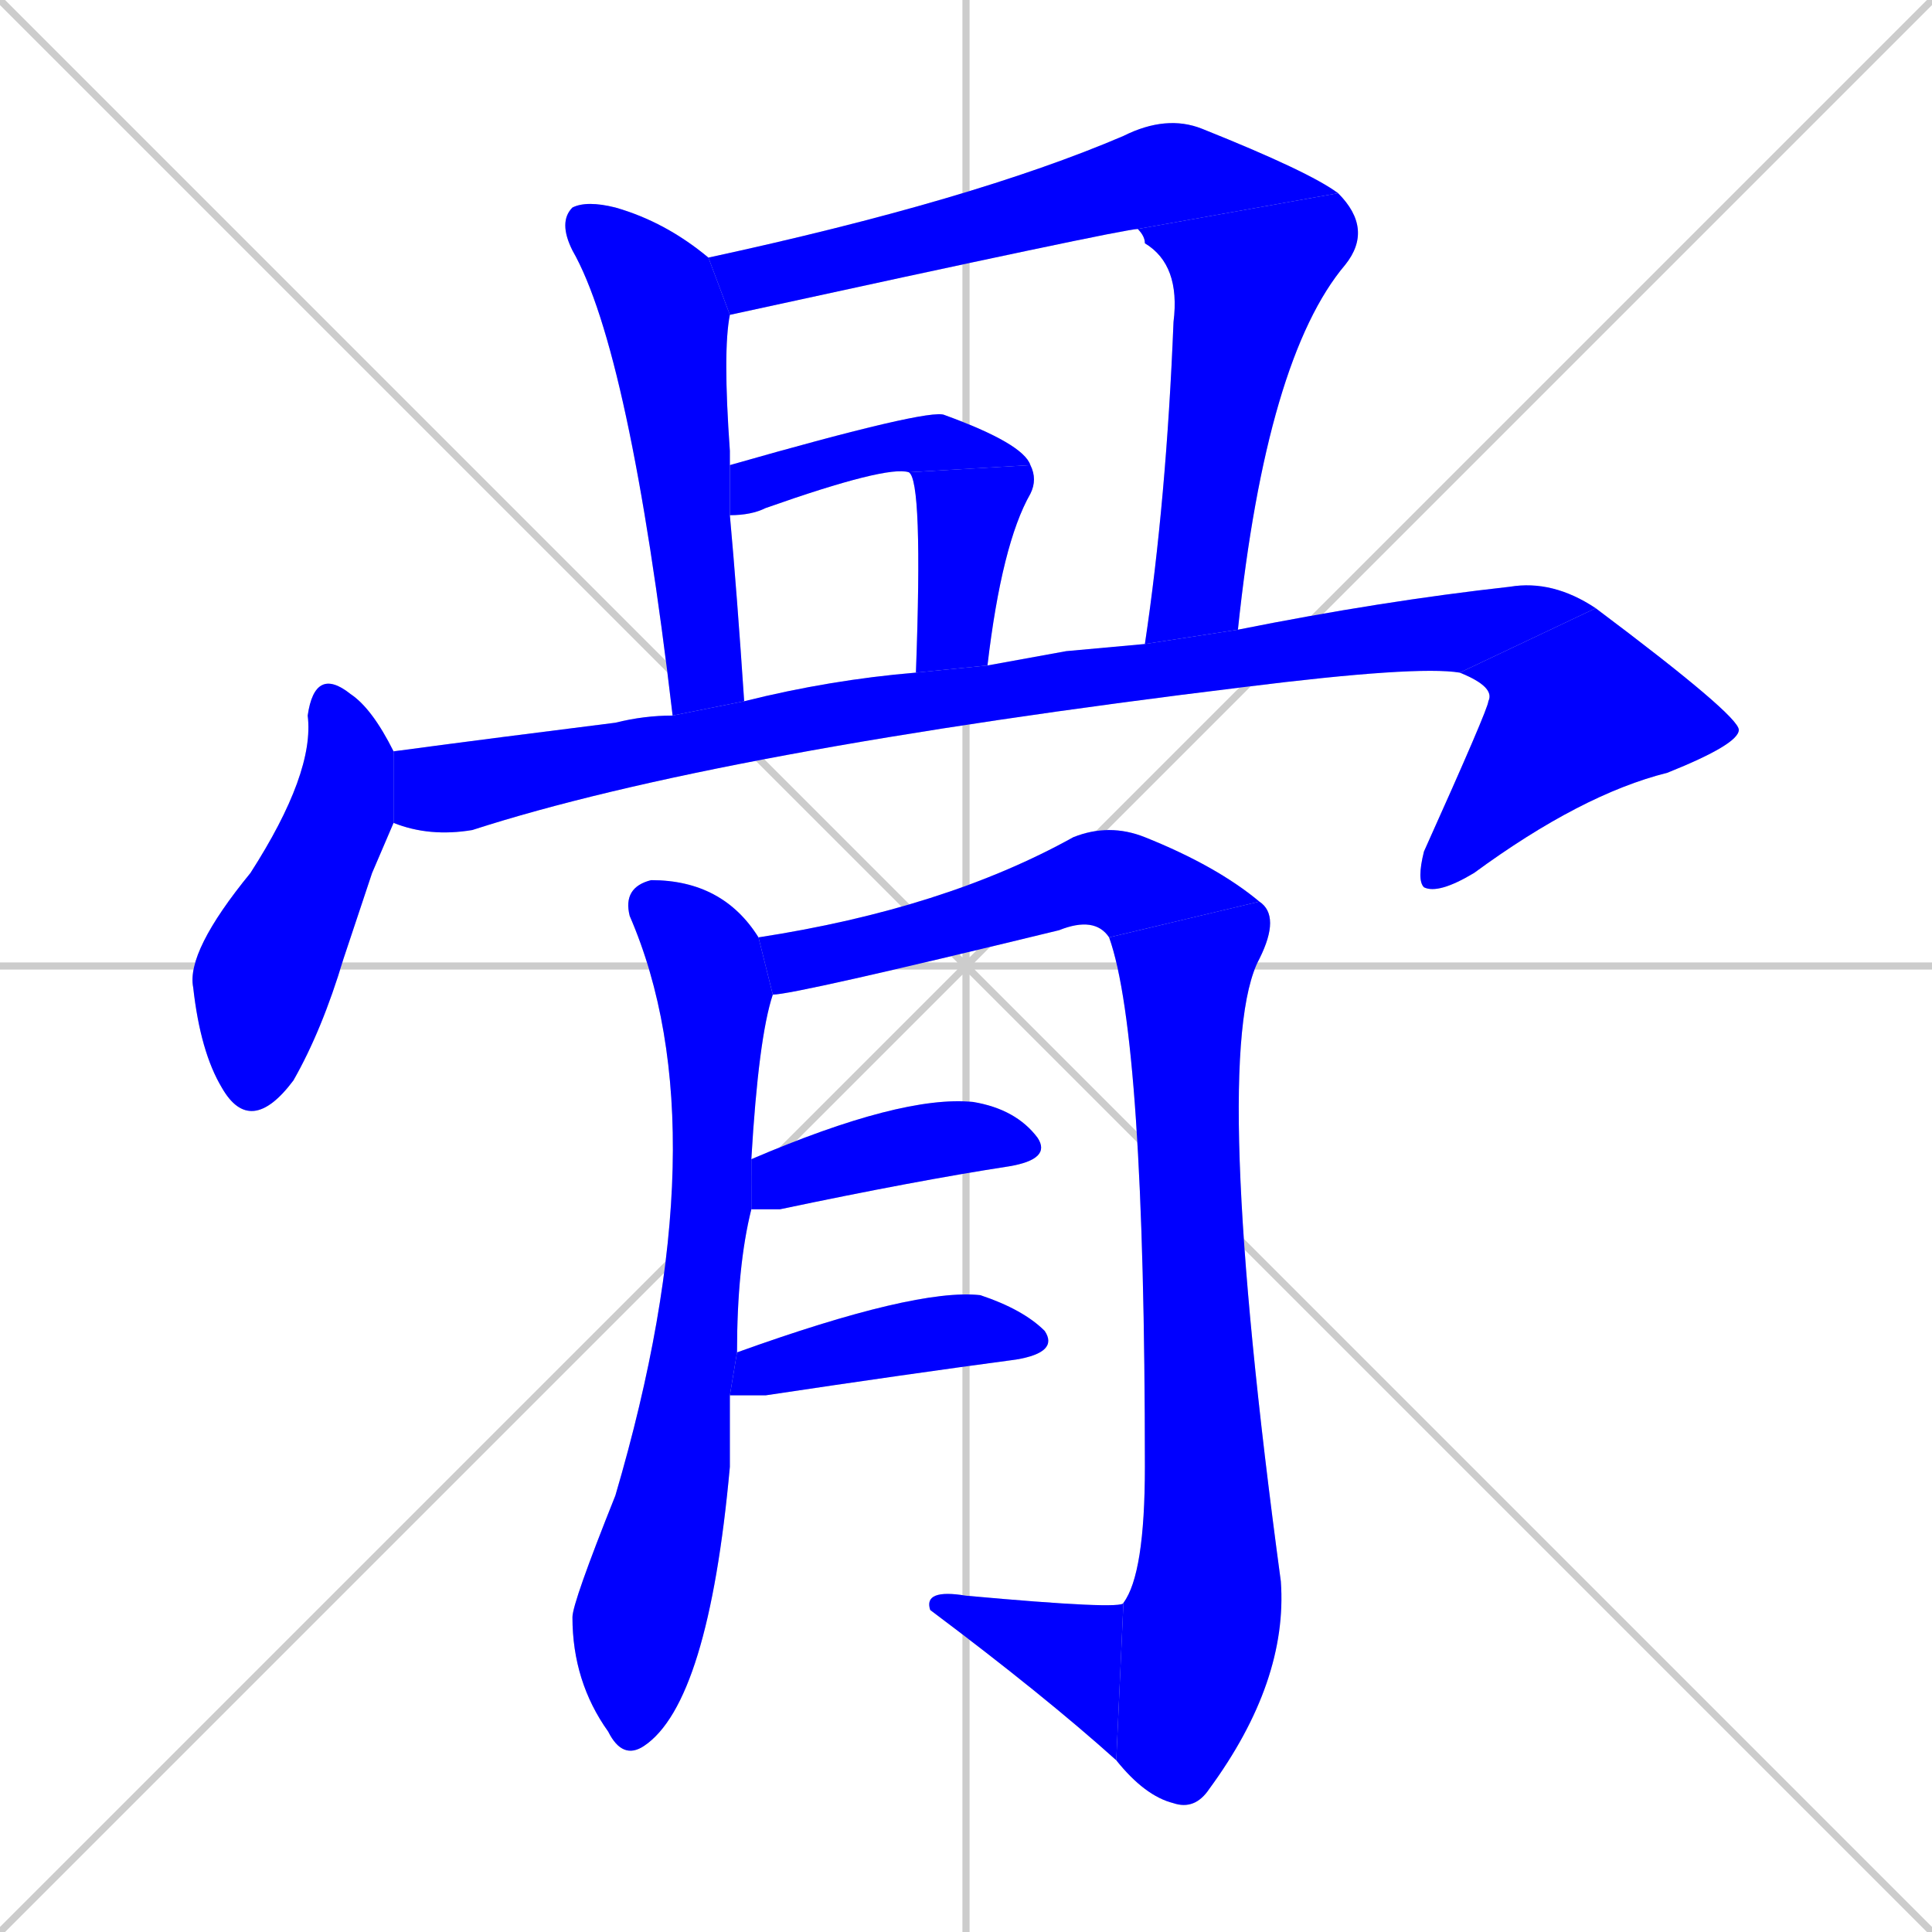 <svg xmlns="http://www.w3.org/2000/svg" xmlns:xlink="http://www.w3.org/1999/xlink" width="270" height="270"><defs><clipPath id="clip-mask-1"><rect x="78" y="28" width="26" height="72"><animate attributeName="y" from="-44" to="28" dur="0.267" begin="0; animate14.end + 1" id="animate1" fill="freeze"/></rect></clipPath><clipPath id="clip-mask-2"><rect x="99" y="16" width="88" height="28"><set attributeName="x" to="11" begin="0; animate14.end + 1" /><animate attributeName="x" from="11" to="99" dur="0.326" begin="animate1.end + 0.5" id="animate2" fill="freeze"/></rect></clipPath><clipPath id="clip-mask-3"><rect x="159" y="27" width="33" height="63"><set attributeName="y" to="-36" begin="0; animate14.end + 1" /><animate attributeName="y" from="-36" to="27" dur="0.233" begin="animate2.end" id="animate3" fill="freeze"/></rect></clipPath><clipPath id="clip-mask-4"><rect x="102" y="57" width="42" height="15"><set attributeName="x" to="60" begin="0; animate14.end + 1" /><animate attributeName="x" from="60" to="102" dur="0.156" begin="animate3.end + 0.5" id="animate4" fill="freeze"/></rect></clipPath><clipPath id="clip-mask-5"><rect x="127" y="65" width="18" height="29"><set attributeName="y" to="36" begin="0; animate14.end + 1" /><animate attributeName="y" from="36" to="65" dur="0.107" begin="animate4.end" id="animate5" fill="freeze"/></rect></clipPath><clipPath id="clip-mask-6"><rect x="26" y="93" width="29" height="66"><set attributeName="y" to="27" begin="0; animate14.end + 1" /><animate attributeName="y" from="27" to="93" dur="0.244" begin="animate5.end + 0.5" id="animate6" fill="freeze"/></rect></clipPath><clipPath id="clip-mask-7"><rect x="55" y="81" width="168" height="36"><set attributeName="x" to="-113" begin="0; animate14.end + 1" /><animate attributeName="x" from="-113" to="55" dur="0.622" begin="animate6.end + 0.5" id="animate7" fill="freeze"/></rect></clipPath><clipPath id="clip-mask-8"><rect x="198" y="85" width="45" height="40"><set attributeName="y" to="45" begin="0; animate14.end + 1" /><animate attributeName="y" from="45" to="85" dur="0.148" begin="animate7.end" id="animate8" fill="freeze"/></rect></clipPath><clipPath id="clip-mask-9"><rect x="80" y="123" width="28" height="123"><set attributeName="y" to="0" begin="0; animate14.end + 1" /><animate attributeName="y" from="0" to="123" dur="0.456" begin="animate8.end + 0.5" id="animate9" fill="freeze"/></rect></clipPath><clipPath id="clip-mask-10"><rect x="106" y="115" width="70" height="24"><set attributeName="x" to="36" begin="0; animate14.end + 1" /><animate attributeName="x" from="36" to="106" dur="0.259" begin="animate9.end + 0.5" id="animate10" fill="freeze"/></rect></clipPath><clipPath id="clip-mask-11"><rect x="155" y="126" width="25" height="127"><set attributeName="y" to="-1" begin="0; animate14.end + 1" /><animate attributeName="y" from="-1" to="126" dur="0.470" begin="animate10.end" id="animate11" fill="freeze"/></rect></clipPath><clipPath id="clip-mask-12"><rect x="129" y="222" width="28" height="24"><set attributeName="x" to="157" begin="0; animate14.end + 1" /><animate attributeName="x" from="157" to="129" dur="0.104" begin="animate11.end" id="animate12" fill="freeze"/></rect></clipPath><clipPath id="clip-mask-13"><rect x="105" y="153" width="42" height="16"><set attributeName="x" to="63" begin="0; animate14.end + 1" /><animate attributeName="x" from="63" to="105" dur="0.156" begin="animate12.end + 0.5" id="animate13" fill="freeze"/></rect></clipPath><clipPath id="clip-mask-14"><rect x="102" y="180" width="46" height="15"><set attributeName="x" to="56" begin="0; animate14.end + 1" /><animate attributeName="x" from="56" to="102" dur="0.170" begin="animate13.end + 0.5" id="animate14" fill="freeze"/></rect></clipPath></defs><path d="M 0 0 L 270 270 M 270 0 L 0 270 M 135 0 L 135 270 M 0 135 L 270 135" stroke="#CCCCCC" /><path d="M 102 44 Q 101 49 102 63 Q 102 64 102 65 L 102 72 Q 103 83 104 98 L 94 100 Q 88 49 80 35 Q 78 31 80 29 Q 82 28 86 29 Q 93 31 99 36" fill="#CCCCCC"/><path d="M 159 32 Q 157 32 102 44 L 99 36 Q 136 28 157 19 Q 163 16 168 18 Q 183 24 187 27" fill="#CCCCCC"/><path d="M 160 90 Q 163 70 164 45 Q 165 37 160 34 Q 160 33 159 32 L 187 27 Q 192 32 188 37 Q 177 50 173 88" fill="#CCCCCC"/><path d="M 102 65 Q 130 57 132 58 Q 143 62 144 65 L 127 66 Q 124 65 107 71 Q 105 72 102 72" fill="#CCCCCC"/><path d="M 144 65 Q 145 67 144 69 Q 140 76 138 93 L 128 94 Q 129 67 127 66" fill="#CCCCCC"/><path d="M 52 122 L 48 134 Q 45 144 41 151 Q 35 159 31 152 Q 28 147 27 138 Q 26 133 35 122 Q 44 108 43 100 Q 44 93 49 97 Q 52 99 55 105 L 55 115" fill="#CCCCCC"/><path d="M 149 91 L 160 90 L 173 88 Q 193 84 211 82 Q 217 81 223 85 L 204 94 Q 198 93 174 96 Q 100 105 66 116 Q 60 117 55 115 L 55 105 Q 70 103 86 101 Q 90 100 94 100 L 104 98 Q 116 95 128 94 L 138 93" fill="#CCCCCC"/><path d="M 223 85 Q 243 100 243 102 Q 243 104 233 108 Q 221 111 206 122 Q 201 125 199 124 Q 198 123 199 119 Q 208 99 208 98 Q 209 96 204 94" fill="#CCCCCC"/><path d="M 102 200 L 102 205 Q 99 238 90 244 Q 87 246 85 242 Q 80 235 80 226 Q 80 224 86 209 Q 101 158 88 128 Q 87 124 91 123 Q 101 123 106 131 L 108 139 Q 106 145 105 162 L 105 169 Q 103 177 103 189 L 102 195" fill="#CCCCCC"/><path d="M 106 131 Q 132 127 150 117 Q 155 115 160 117 Q 170 121 176 126 L 155 131 Q 153 128 148 130 Q 111 139 108 139" fill="#CCCCCC"/><path d="M 176 126 Q 179 128 176 134 Q 169 147 179 221 Q 180 235 169 250 Q 167 253 164 252 Q 160 251 156 246 L 157 224 Q 160 220 160 205 Q 160 145 155 131" fill="#CCCCCC"/><path d="M 156 246 Q 146 237 130 225 Q 129 222 135 223 Q 157 225 157 224" fill="#CCCCCC"/><path d="M 105 162 Q 126 153 136 154 Q 142 155 145 159 Q 147 162 141 163 Q 128 165 109 169 Q 106 169 105 169" fill="#CCCCCC"/><path d="M 103 189 Q 128 180 137 181 Q 143 183 146 186 Q 148 189 142 190 Q 127 192 107 195 Q 104 195 102 195" fill="#CCCCCC"/><path d="M 102 44 Q 101 49 102 63 Q 102 64 102 65 L 102 72 Q 103 83 104 98 L 94 100 Q 88 49 80 35 Q 78 31 80 29 Q 82 28 86 29 Q 93 31 99 36" fill="#0000ff" clip-path="url(#clip-mask-1)" /><path d="M 159 32 Q 157 32 102 44 L 99 36 Q 136 28 157 19 Q 163 16 168 18 Q 183 24 187 27" fill="#0000ff" clip-path="url(#clip-mask-2)" /><path d="M 160 90 Q 163 70 164 45 Q 165 37 160 34 Q 160 33 159 32 L 187 27 Q 192 32 188 37 Q 177 50 173 88" fill="#0000ff" clip-path="url(#clip-mask-3)" /><path d="M 102 65 Q 130 57 132 58 Q 143 62 144 65 L 127 66 Q 124 65 107 71 Q 105 72 102 72" fill="#0000ff" clip-path="url(#clip-mask-4)" /><path d="M 144 65 Q 145 67 144 69 Q 140 76 138 93 L 128 94 Q 129 67 127 66" fill="#0000ff" clip-path="url(#clip-mask-5)" /><path d="M 52 122 L 48 134 Q 45 144 41 151 Q 35 159 31 152 Q 28 147 27 138 Q 26 133 35 122 Q 44 108 43 100 Q 44 93 49 97 Q 52 99 55 105 L 55 115" fill="#0000ff" clip-path="url(#clip-mask-6)" /><path d="M 149 91 L 160 90 L 173 88 Q 193 84 211 82 Q 217 81 223 85 L 204 94 Q 198 93 174 96 Q 100 105 66 116 Q 60 117 55 115 L 55 105 Q 70 103 86 101 Q 90 100 94 100 L 104 98 Q 116 95 128 94 L 138 93" fill="#0000ff" clip-path="url(#clip-mask-7)" /><path d="M 223 85 Q 243 100 243 102 Q 243 104 233 108 Q 221 111 206 122 Q 201 125 199 124 Q 198 123 199 119 Q 208 99 208 98 Q 209 96 204 94" fill="#0000ff" clip-path="url(#clip-mask-8)" /><path d="M 102 200 L 102 205 Q 99 238 90 244 Q 87 246 85 242 Q 80 235 80 226 Q 80 224 86 209 Q 101 158 88 128 Q 87 124 91 123 Q 101 123 106 131 L 108 139 Q 106 145 105 162 L 105 169 Q 103 177 103 189 L 102 195" fill="#0000ff" clip-path="url(#clip-mask-9)" /><path d="M 106 131 Q 132 127 150 117 Q 155 115 160 117 Q 170 121 176 126 L 155 131 Q 153 128 148 130 Q 111 139 108 139" fill="#0000ff" clip-path="url(#clip-mask-10)" /><path d="M 176 126 Q 179 128 176 134 Q 169 147 179 221 Q 180 235 169 250 Q 167 253 164 252 Q 160 251 156 246 L 157 224 Q 160 220 160 205 Q 160 145 155 131" fill="#0000ff" clip-path="url(#clip-mask-11)" /><path d="M 156 246 Q 146 237 130 225 Q 129 222 135 223 Q 157 225 157 224" fill="#0000ff" clip-path="url(#clip-mask-12)" /><path d="M 105 162 Q 126 153 136 154 Q 142 155 145 159 Q 147 162 141 163 Q 128 165 109 169 Q 106 169 105 169" fill="#0000ff" clip-path="url(#clip-mask-13)" /><path d="M 103 189 Q 128 180 137 181 Q 143 183 146 186 Q 148 189 142 190 Q 127 192 107 195 Q 104 195 102 195" fill="#0000ff" clip-path="url(#clip-mask-14)" /></svg>